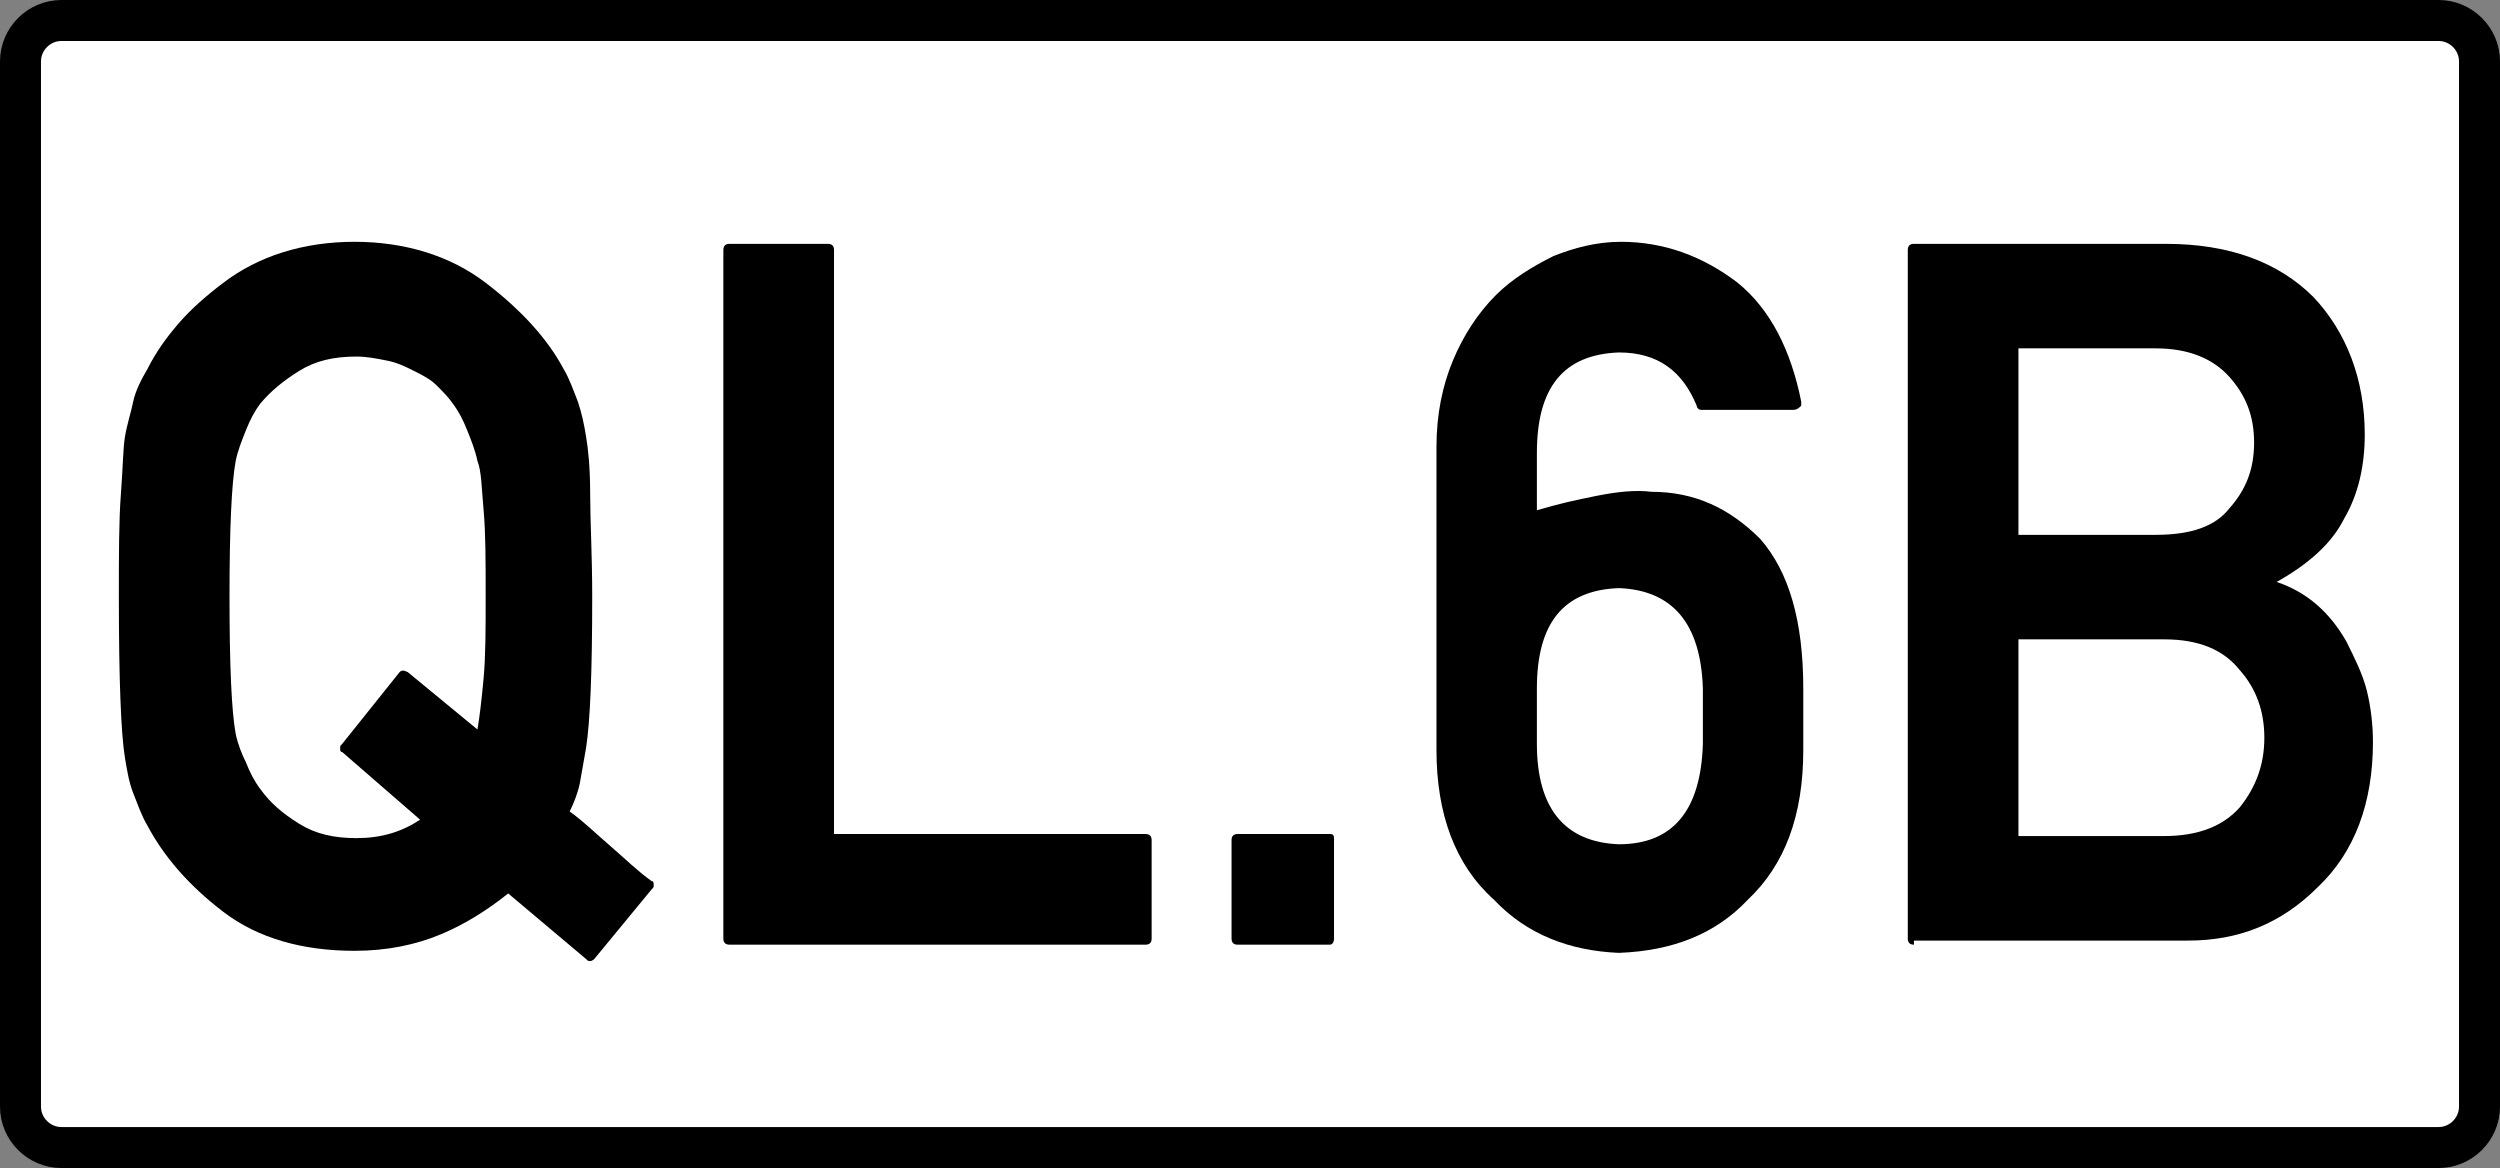 <?xml version="1.0" encoding="utf-8"?>
<!-- Generator: Adobe Illustrator 18.1.1, SVG Export Plug-In . SVG Version: 6.00 Build 0)  -->
<svg version="1.1" id="Layer_1" xmlns="http://www.w3.org/2000/svg" xmlns:xlink="http://www.w3.org/1999/xlink" x="0px" y="0px"
	 viewBox="0 0 122 57" enable-background="new 0 0 122 57" xml:space="preserve">
<rect x="0" y="0" width="122" height="57" fill="#808080" stroke="none"/>
<path fill="#FFFFFF" stroke="#000000" stroke-width="2" stroke-miterlimit="10" d="M119,56H3c-1.1,0-2-0.9-2-2V3c0-1.1,0.9-2,2-2
	h116c1.1,0,2,0.9,2,2v51C121,55.1,120.1,56,119,56z"/>
<g>
	<path d="M29,46.8c0,0-0.1,0.1-0.2,0.1c-0.1,0-0.1,0-0.2-0.1l-3.8-3.2c-1,0.8-2.1,1.5-3.3,2s-2.6,0.8-4.2,0.8
		c-2.5,0-4.7-0.6-6.4-1.9c-1.7-1.3-2.9-2.7-3.7-4.2h0c-0.3-0.5-0.5-1.1-0.7-1.6s-0.3-1.1-0.4-1.7c-0.2-1.2-0.3-3.9-0.3-7.9
		c0-2,0-3.7,0.1-5c0.1-1.3,0.1-2.2,0.2-2.8s0.3-1.2,0.4-1.7s0.4-1.1,0.7-1.6h0c0.4-0.8,0.9-1.5,1.5-2.2c0.6-0.7,1.4-1.4,2.2-2
		c1.7-1.3,3.9-2,6.4-2c2.5,0,4.7,0.7,6.4,2c1.7,1.3,3,2.7,3.8,4.2c0.3,0.5,0.5,1.1,0.7,1.6c0.2,0.6,0.3,1.1,0.4,1.7s0.2,1.5,0.2,2.8
		s0.1,3,0.1,5c0,3.7-0.1,6.1-0.3,7.4c-0.1,0.6-0.2,1.1-0.3,1.7c-0.1,0.5-0.3,1-0.5,1.4c0.7,0.5,1.3,1.1,2,1.7s1.3,1.2,2,1.7
		c0.1,0,0.1,0.1,0.1,0.2s0,0.1-0.1,0.2L29,46.8z M16.7,36.7c-0.1,0-0.1-0.1-0.1-0.2c0-0.1,0-0.1,0.1-0.2l2.8-3.5
		c0.1-0.1,0.2-0.1,0.4,0l3.4,2.8c0.1-0.6,0.2-1.4,0.3-2.5s0.1-2.4,0.1-4c0-1.7,0-3.1-0.1-4.2c-0.1-1.1-0.1-1.9-0.3-2.4
		c-0.1-0.5-0.3-1-0.5-1.5c-0.2-0.5-0.4-0.9-0.7-1.3c-0.2-0.3-0.5-0.6-0.8-0.9c-0.3-0.3-0.7-0.5-1.1-0.7s-0.8-0.4-1.3-0.5
		c-0.5-0.1-1-0.2-1.5-0.2c-1.1,0-2,0.2-2.8,0.7s-1.4,1-1.9,1.6c-0.3,0.4-0.5,0.8-0.7,1.3s-0.4,1-0.5,1.5c-0.2,1.1-0.3,3.3-0.3,6.6
		c0,3.4,0.1,5.6,0.3,6.7c0.1,0.5,0.3,1,0.5,1.4c0.2,0.5,0.4,0.9,0.7,1.3c0.5,0.7,1.1,1.2,1.9,1.7s1.7,0.7,2.8,0.7
		c1.2,0,2.2-0.3,3.1-0.9L16.7,36.7z"/>
	<path d="M35.6,46.1c-0.2,0-0.3-0.1-0.3-0.3V12.2c0-0.2,0.1-0.3,0.3-0.3h4.8c0.2,0,0.3,0.1,0.3,0.3v28.5h15.2c0.2,0,0.3,0.1,0.3,0.3
		v4.8c0,0.2-0.1,0.3-0.3,0.3H35.6z"/>
	<path d="M60.4,46.1c-0.2,0-0.3-0.1-0.3-0.3v-4.8c0-0.2,0.1-0.3,0.3-0.3h4.5c0.2,0,0.2,0.1,0.2,0.3v4.8c0,0.2-0.1,0.3-0.2,0.3H60.4z
		"/>
	<path d="M70.1,21.8c0-1.6,0.3-3,0.8-4.2c0.5-1.2,1.2-2.3,2.1-3.2c0.8-0.8,1.8-1.4,2.8-1.9c1-0.4,2.1-0.7,3.3-0.7c2.1,0,4,0.7,5.7,2
		c1.6,1.3,2.6,3.3,3.1,5.8c0,0.1,0,0.2,0,0.2C87.7,20,87.6,20,87.5,20H83c-0.1,0-0.2-0.1-0.2-0.2c-0.7-1.7-1.9-2.6-3.8-2.6
		c-2.7,0.1-4,1.7-4,4.9v2.8c1-0.3,1.9-0.5,2.9-0.7s1.9-0.3,2.7-0.2c2.1,0,3.8,0.8,5.3,2.3c1.4,1.6,2.1,4,2.1,7.3v3
		c0,3.2-0.9,5.6-2.7,7.3c-1.6,1.7-3.7,2.5-6.3,2.6c-2.4-0.1-4.5-0.9-6.1-2.6c-1.9-1.7-2.8-4.2-2.8-7.3V21.8z M75,36.3
		c0,3.2,1.4,4.8,4,4.9c2.6,0,4-1.6,4.1-4.9v-2.7c-0.1-3.2-1.5-4.8-4.1-4.9c-2.7,0.1-4,1.7-4,4.9V36.3z"/>
	<path d="M93.4,46.1c-0.2,0-0.3-0.1-0.3-0.3V12.2c0-0.2,0.1-0.3,0.3-0.3h12.3c3.1,0,5.5,0.9,7.2,2.6c1.6,1.7,2.5,4,2.5,6.7
		c0,1.5-0.3,2.9-1,4.1c-0.6,1.2-1.7,2.2-3.3,3.1c1.5,0.5,2.6,1.5,3.4,2.9c0.4,0.8,0.8,1.6,1,2.4s0.3,1.7,0.3,2.5
		c0,3-0.9,5.4-2.7,7.1c-1.8,1.8-3.9,2.6-6.3,2.6H93.4z M98.5,17v9.1h6.7c1.7,0,2.9-0.4,3.6-1.3c0.8-0.9,1.2-1.9,1.2-3.2
		c0-1.3-0.4-2.3-1.2-3.2c-0.8-0.9-2-1.4-3.6-1.4H98.5z M98.5,31.2v9.6h7.1c1.7,0,2.9-0.5,3.7-1.4c0.8-1,1.2-2.1,1.2-3.4
		c0-1.3-0.4-2.4-1.2-3.3c-0.8-1-2-1.5-3.7-1.5H98.5z"/>
</g>
</svg>
